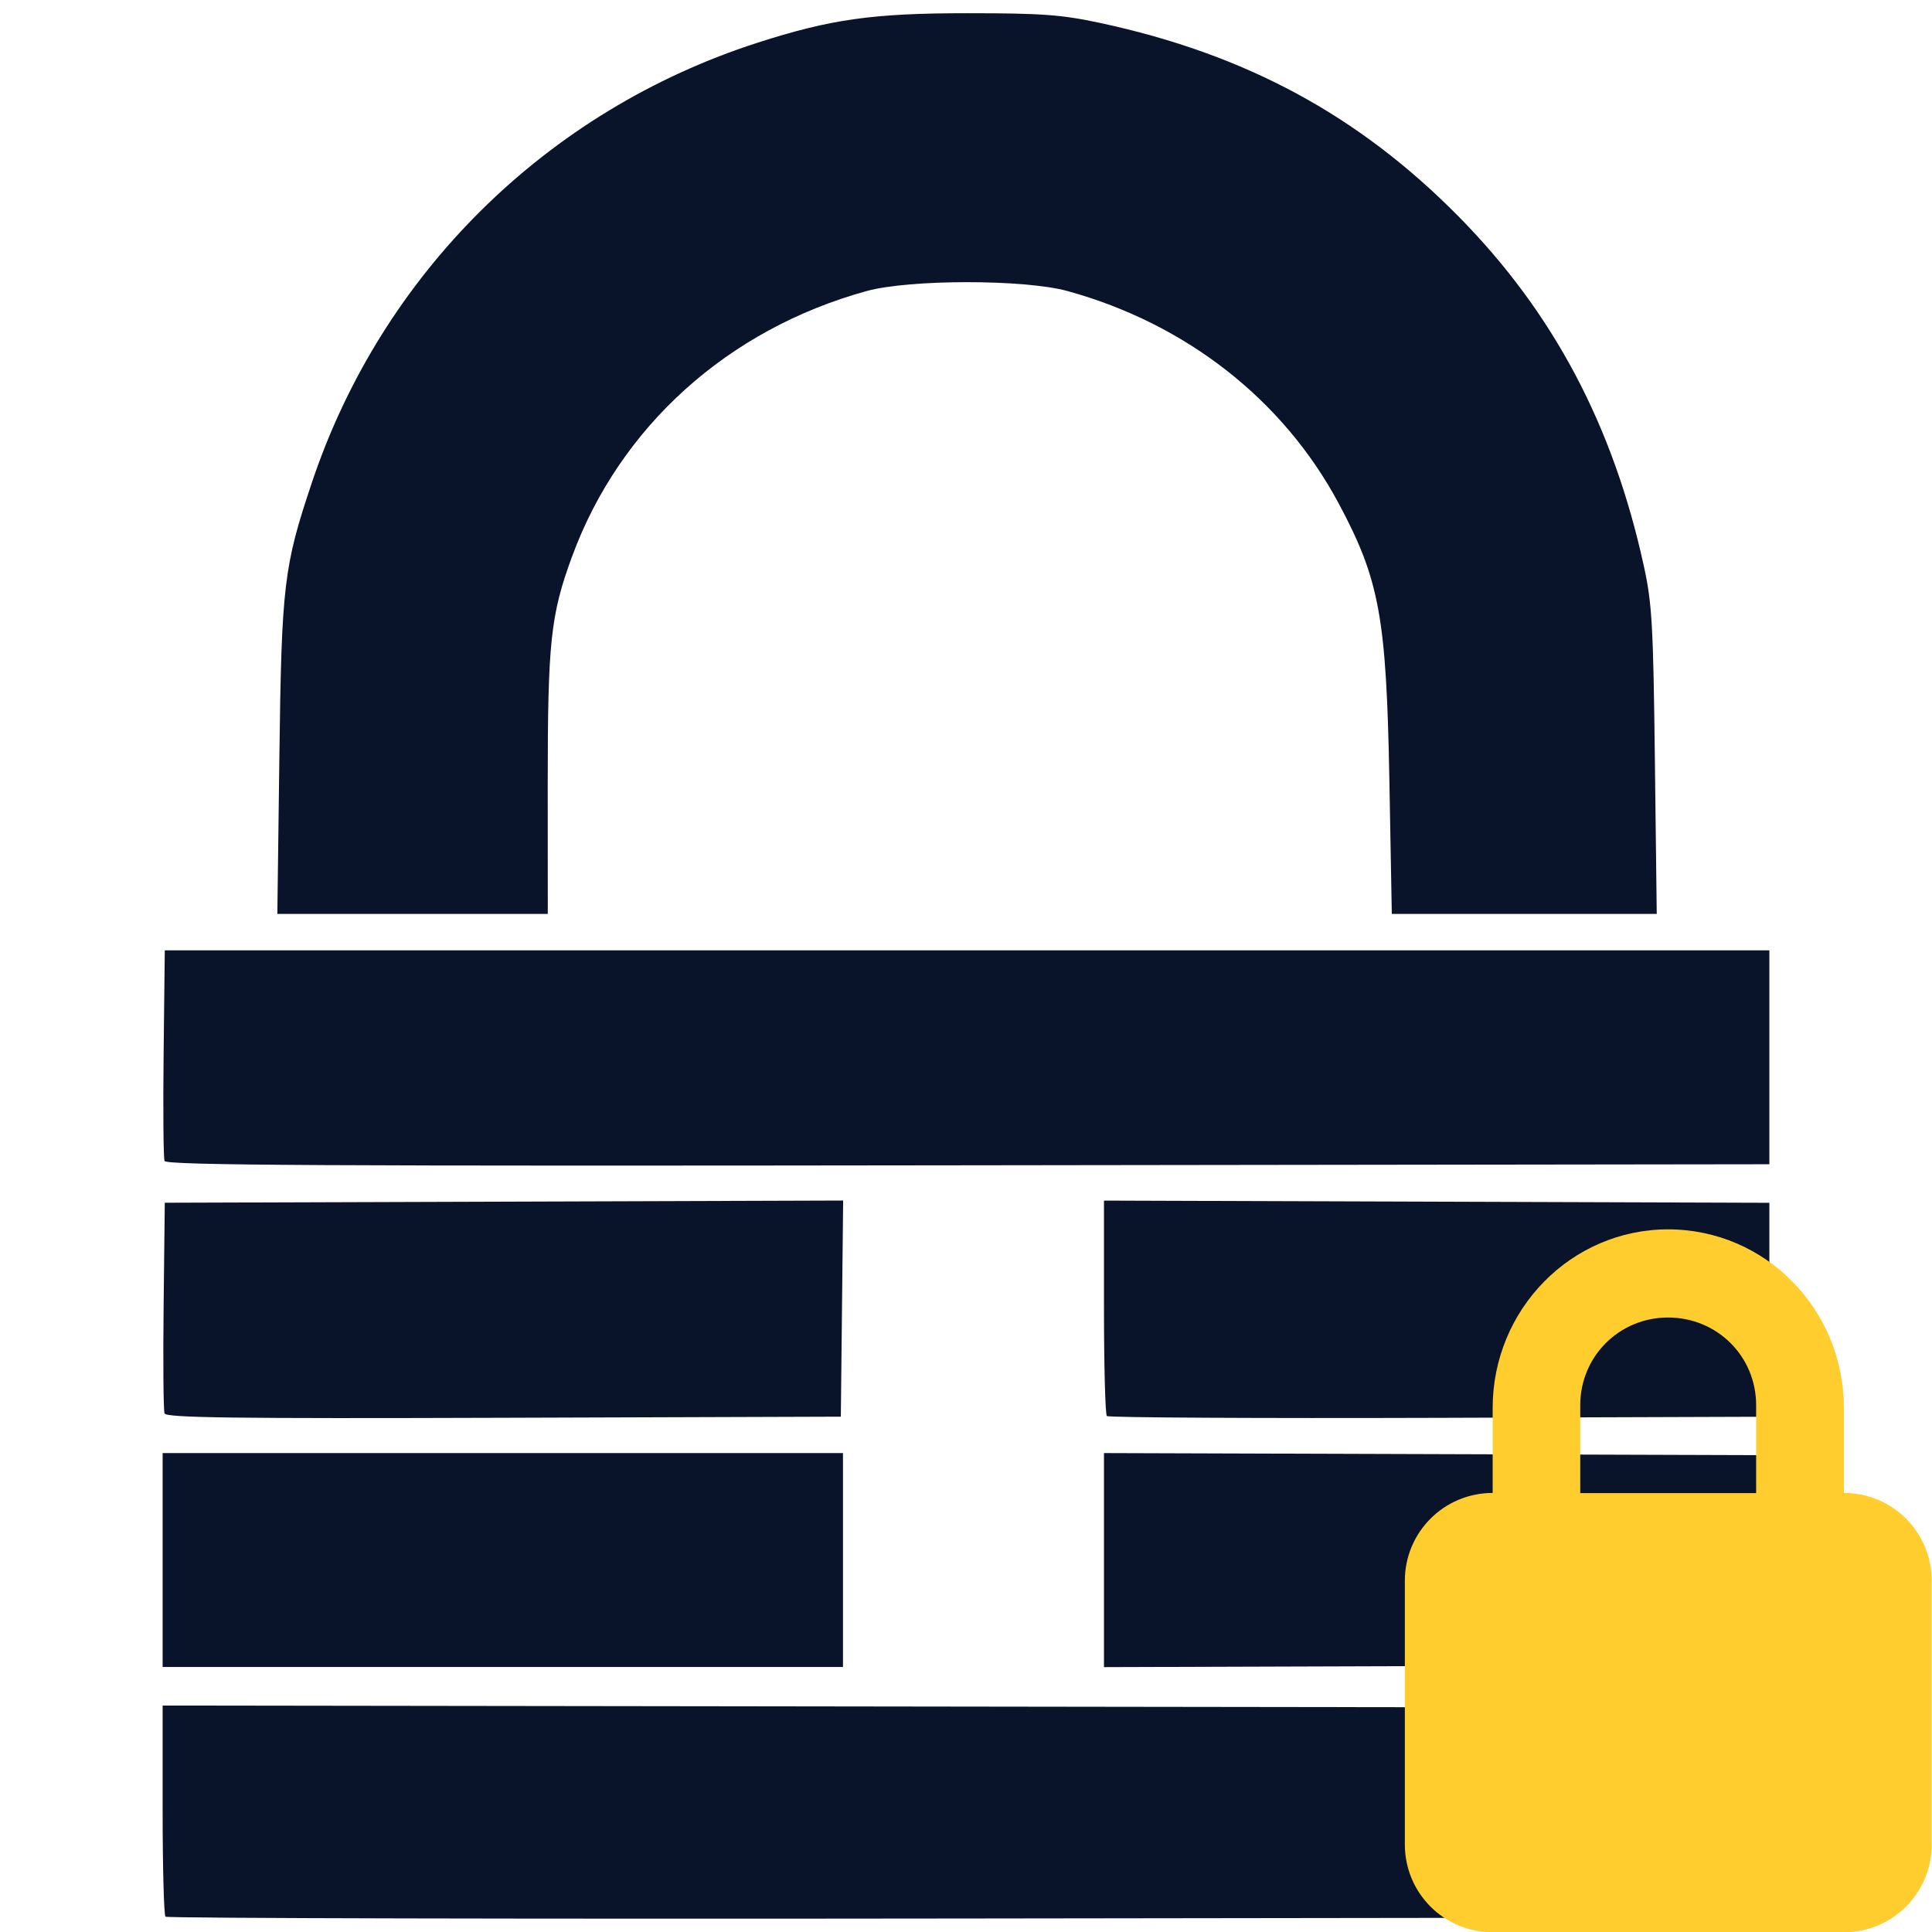 <svg xmlns="http://www.w3.org/2000/svg" width="16" height="16" version="1.1" viewBox="0 0 33.333 33.333">
 <path d="m30.527 31.272v-1.809l-27.721-0.037v1.797c0 0.988 0.022 1.819 0.049 1.846 0.027 0.027 6.264 0.041 13.86 0.031l13.811-0.018zm-15.983-4.356v-1.846h-11.738v3.691h11.738zm15.983 0v-1.809l-11.48-0.037v3.693l11.48-0.037zm-16-4.338 0.02-1.865-11.704 0.038-0.02 1.77c-0.011 0.974-0.004 1.813 0.016 1.865 0.029 0.075 1.191 0.09 5.852 0.075l5.816-0.019zm16 0.019v-1.845l-11.48-0.038v1.834c0 1.008 0.022 1.856 0.05 1.883 0.027 0.027 2.61 0.041 5.74 0.031l5.69-0.019zm0-4.356v-1.845h-27.684l-0.02 1.77c-0.011 0.974-0.004 1.813 0.016 1.864 0.029 0.076 2.726 0.09 13.862 0.075l13.826-0.018zm-21.077-4.728c0-2.439 0.05-2.905 0.419-3.909 0.823-2.241 2.687-3.922 5.081-4.582 0.742-0.205 2.727-0.205 3.47 0 2.048 0.565 3.724 1.879 4.681 3.672 0.7 1.311 0.819 1.962 0.87 4.767l0.042 2.307h4.571l-0.032-2.639c-0.028-2.36-0.049-2.716-0.192-3.37-0.531-2.425-1.563-4.37-3.195-6.024-1.724-1.747-3.678-2.802-6.189-3.34-0.665-0.142-0.999-0.167-2.292-0.167-1.624 0-2.356 0.103-3.62 0.511-3.632 1.171-6.474 3.977-7.683 7.587-0.486 1.45-0.523 1.762-0.561 4.729l-0.035 2.713h4.666z" fill="#09142b" stroke-width=".074" />
 <path d="m28.783 21.21c-1.677 0-3.03 1.383-3.03 3.083v1.465c-0.837 0-1.515 0.675-1.515 1.515v4.55c0 0.838 0.675 1.515 1.515 1.515h6.06c0.837 0 1.515-0.675 1.515-1.515v-4.55c0-0.837-0.675-1.515-1.515-1.515v-1.465c0-1.7-1.35-3.083-3.035-3.083m0 1.521c0.846 0 1.521 0.667 1.521 1.515v1.515h-3.035v-1.515c0-0.846 0.675-1.515 1.515-1.515z" fill="#ffce2e" />
</svg>